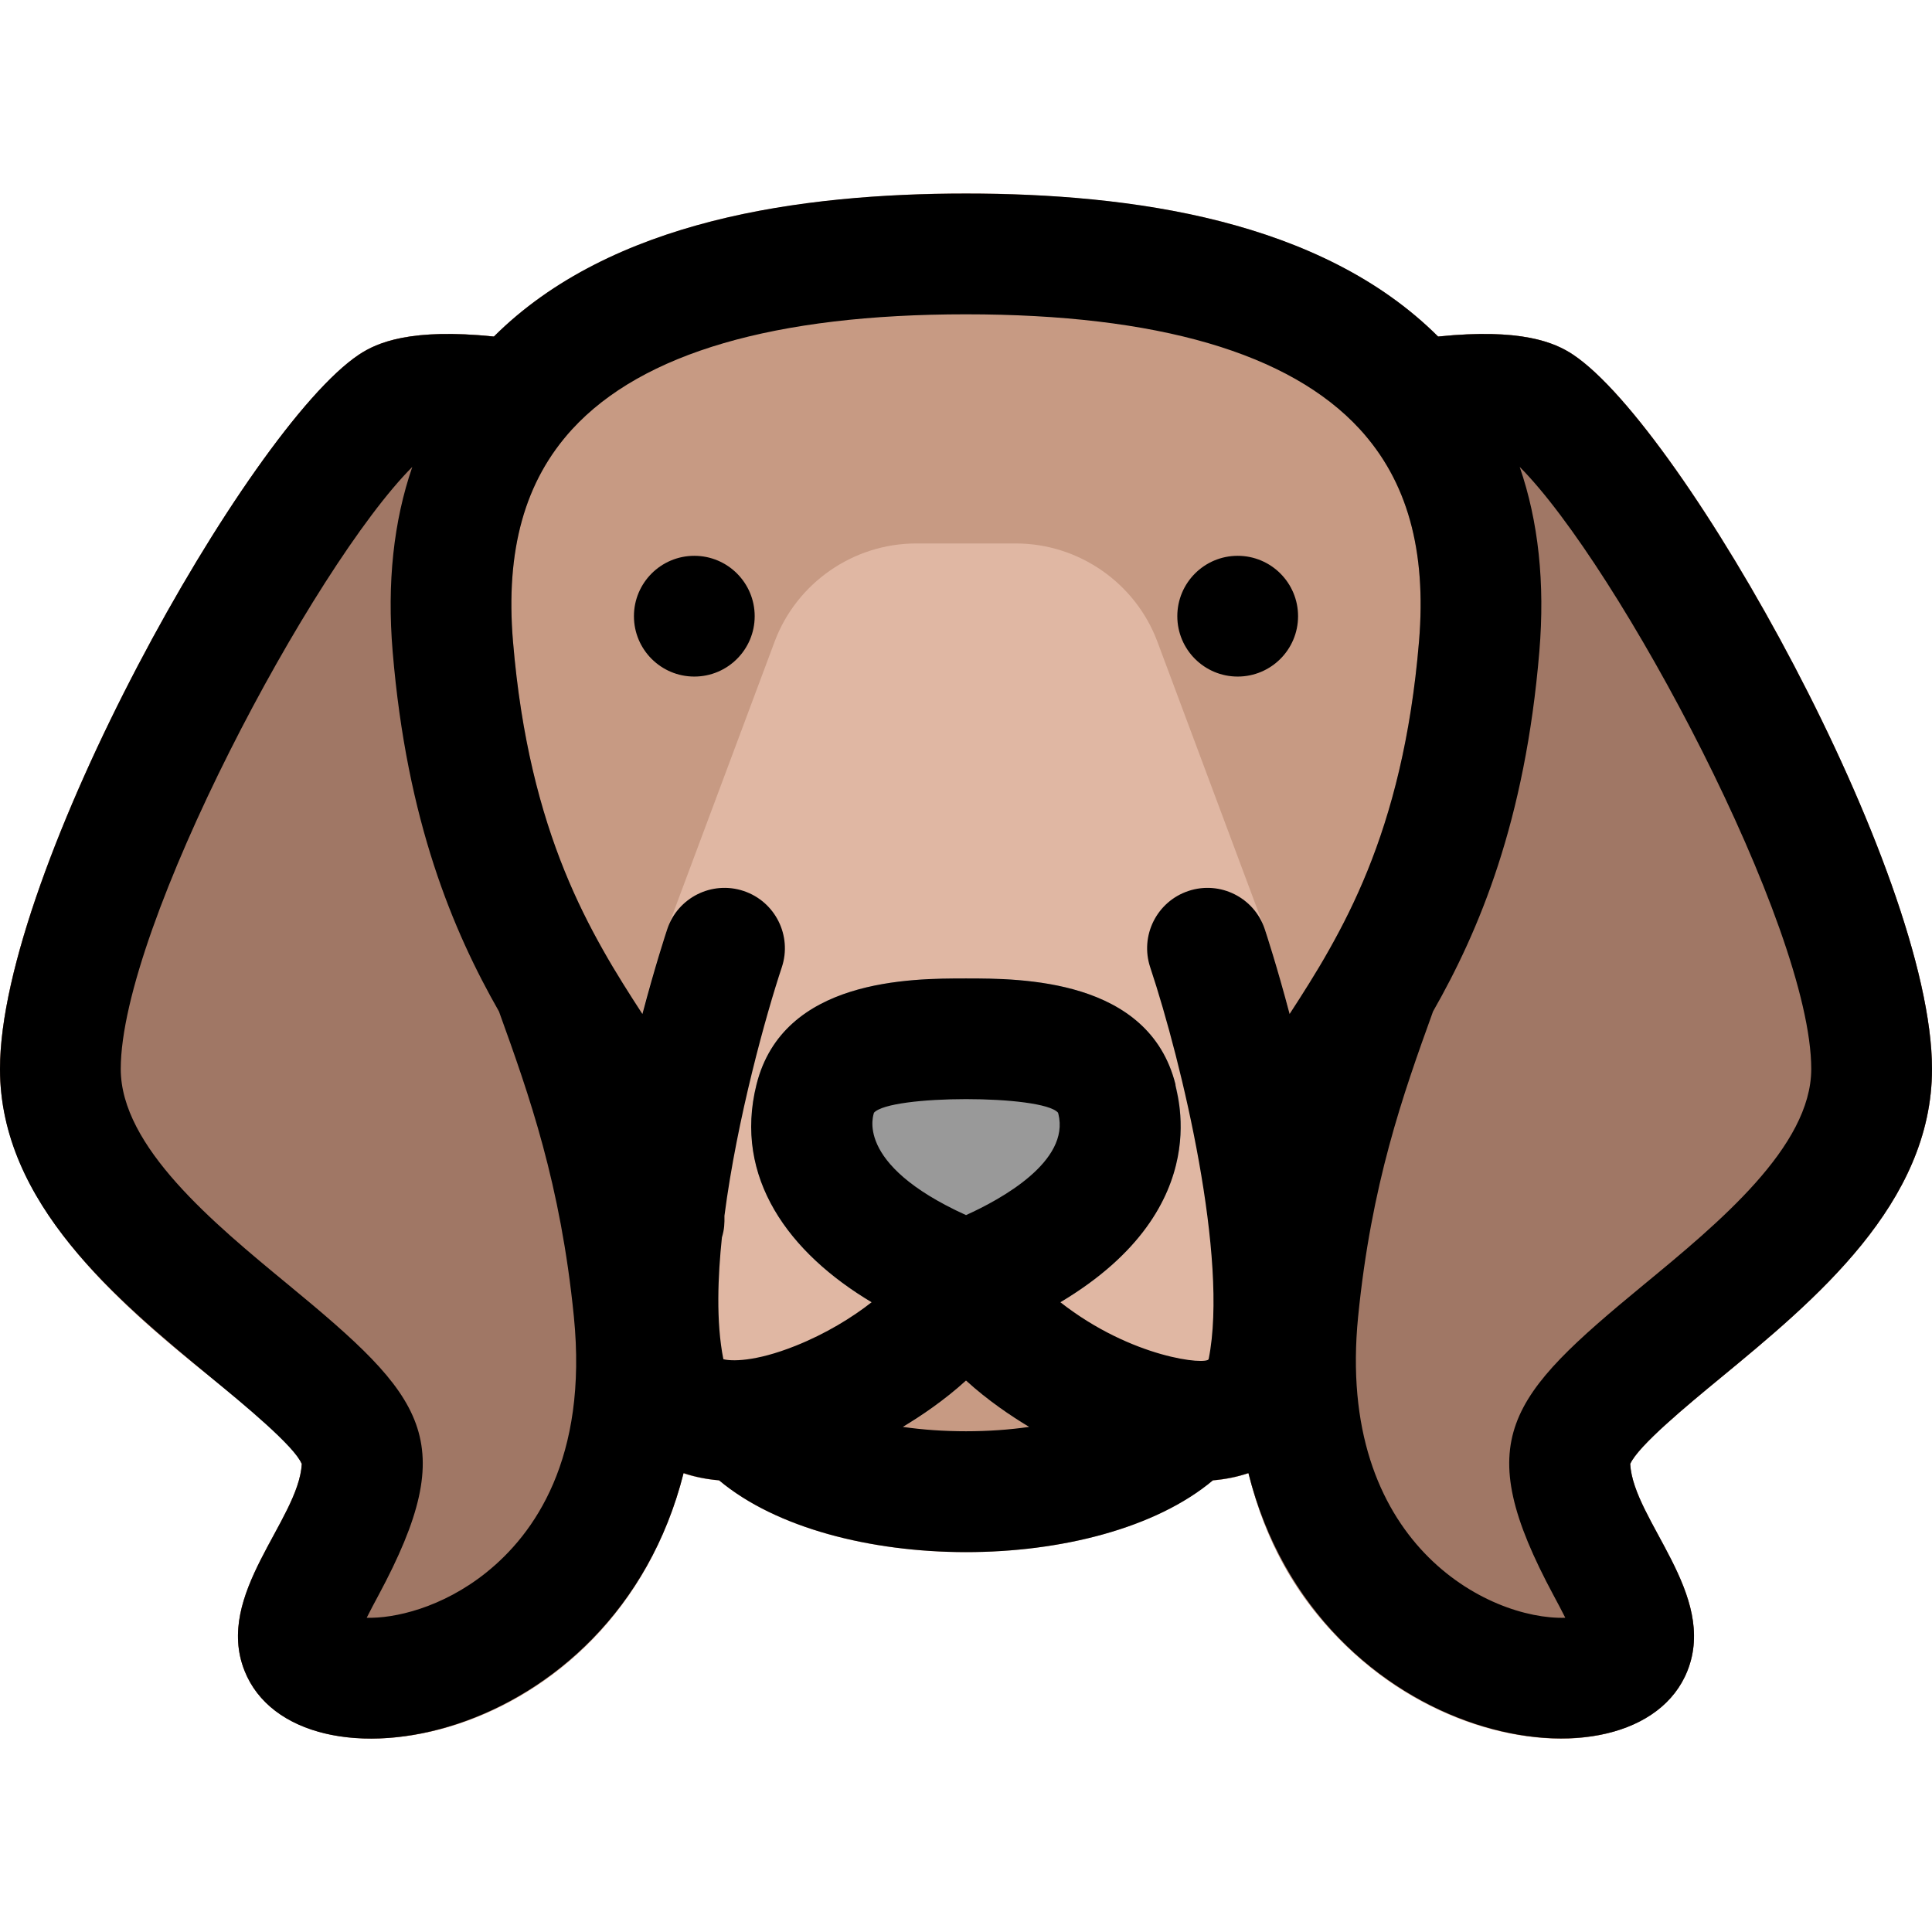<svg id="Layer_1" enable-background="new 0 0 512 512" height="512" viewBox="0 0 512 512" width="512" xmlns="http://www.w3.org/2000/svg"><path d="m512 283.295c0 35.67-31.06 61.27-56.02 81.84-8.75 7.21-21.86 18.02-23.96 22.83.83 14.939 23.21 34.546 15.17 54.81-13.541 34.223-97.823 21.053-116.35-52.37-2.91 1-6.06 1.64-9.42 1.92-30.253 25.333-100.567 25.35-130.84 0-3.36-.28-6.51-.92-9.42-1.92-18.587 73.662-102.867 86.447-116.35 52.37-8.038-20.258 14.34-39.87 15.17-54.81-7.56-17.317-79.98-51.149-79.98-104.67 0-52.483 65.94-169.851 95.12-189.31 4.87-3.24 13.77-7.05 35.75-4.8 14.99-14.94 35.94-25.58 62.35-31.66 36.286-8.358 89.255-8.363 125.56 0 26.41 6.08 47.36 16.72 62.35 31.66 21.98-2.25 30.88 1.56 35.75 4.8 29.425 19.623 95.12 137.083 95.12 189.31z" fill="#c79a83"/><path d="m351.69 366.435c-3.151 15.672-15.198 24.97-31.22 25.96-21.648 1.26-48.656-12.104-64.47-26.53-31.079 28.35-87.51 41.415-95.69.57-6.683-33.431 6.045-88.764 16.7-120.74l28.28-75.67c5.81-15.55 20.87-26 37.47-26h26.48c16.6 0 31.66 10.45 37.47 26 25.975 69.503 28.318 75.753 28.47 76.21 1.03 3.1 25.24 76.53 16.51 120.2z" fill="#e0b7a3"/><path d="m288.41 340.235c-12.64 9.19-25.88 13.75-27.35 14.24-3.257 1.092-6.855 1.095-10.12 0-1.47-.49-14.71-5.05-27.35-14.24-19.82-14.41-28.02-33.17-23.11-52.82 7.03-28.12 41.01-28.12 55.52-28.12s48.49 0 55.52 28.12c5.359 21.437-5.177 39.786-23.11 52.82z" fill="#999"/><path d="m183.92 345.705c11.108 111.02-103.012 137.746-119.11 97.06-8.048-20.266 14.339-39.836 15.17-54.8-7.532-17.25-79.98-51.235-79.98-104.67 0-52.436 65.89-169.817 95.12-189.31 5.46-3.64 16-7.99 44.37-3.7 12.246 1.851 17.843 16.373 9.98 25.96-10.99 13.42-15.42 30.99-13.53 53.72 4.62 55.462 23.634 79.54 25.92 85.9 8.48 23.46 18.09 50.05 22.06 89.84z" fill="#a07765"/><path d="m512 283.295c0 35.66-31.06 61.27-56.02 81.84-8.75 7.21-21.86 18.02-23.96 22.83.83 14.944 23.21 34.552 15.17 54.8-5.002 12.643-19.318 17.98-33.26 17.98-16.49 0-35.6-6.88-50.74-18.99-54.178-43.315-36.576-120.805-13.05-185.89 2.294-6.38 21.301-30.442 25.92-85.9 1.89-22.73-2.54-40.3-13.53-53.72-7.856-9.578-2.279-24.107 9.98-25.96 28.37-4.29 38.91.06 44.37 3.7 29.425 19.623 95.12 137.083 95.12 189.31z" fill="#a07765"/><circle cx="184" cy="163.297" r="16"/><path d="m416.88 93.988c-4.868-3.247-13.785-7.049-35.756-4.799-31.066-30.962-81.299-37.892-125.124-37.892-43.827 0-94.058 6.93-125.124 37.892-21.972-2.249-30.888 1.551-35.751 4.795-29.427 19.618-95.125 137.088-95.125 189.313 0 35.664 31.06 61.266 56.017 81.837 8.753 7.215 21.866 18.023 23.965 22.829-.821 14.958-23.217 34.551-15.174 54.809 13.74 34.597 97.998 20.353 116.347-52.385 2.906.984 6.05 1.631 9.404 1.913 30.132 25.274 100.519 25.469 130.883 0 3.354-.282 6.498-.929 9.404-1.913 18.343 72.715 102.637 86.907 116.347 52.385 8.044-20.259-14.354-39.877-15.174-54.809 2.099-4.806 15.212-15.614 23.965-22.829 24.956-20.571 56.016-46.173 56.016-81.837 0-52.482-65.938-169.855-95.12-189.309zm-160.88-10.691c50.657 0 85.758 10.233 104.329 30.416 12.596 13.689 17.74 32.09 15.726 56.255-4.277 51.319-20.676 77.763-34.291 98.746-3.375-12.756-6.243-21.452-6.585-22.477-2.793-8.381-11.85-12.91-20.233-10.119-8.382 2.791-12.915 11.85-10.126 20.233 8.463 25.443 20.798 77.274 15.491 103.807-.309 1.648-20.275-.138-39.302-15.052 42.926-25.61 29.83-57.69 30.514-57.69-7.03-28.119-41.012-28.119-55.522-28.119s-48.492 0-55.522 28.12c-6.179 24.72 8.665 44.655 30.514 57.69-5.234 4.103-12.189 8.355-20.083 11.517-11.035 4.42-17.274 4.086-19.21 3.58-1.989-9.944-1.441-22.141-.386-32.271.662-2.189.705-3.741.672-5.74 3.36-25.921 11.114-53.565 15.195-65.836 2.794-8.383-1.736-17.444-10.119-20.238-8.382-2.794-17.444 1.735-20.238 10.119-.342 1.025-3.211 9.721-6.585 22.477-13.615-20.983-30.015-47.427-34.291-98.746-2.014-24.165 3.13-42.566 15.726-56.255 18.568-20.183 53.669-30.417 104.326-30.417zm-16.729 294.847c4.74-2.838 10.944-7.006 16.729-12.281 5.785 5.274 11.988 9.443 16.729 12.281-10.572 1.54-22.884 1.541-33.458 0zm16.738-56.13c-30.248-13.719-24.322-27.022-24.402-27.126 4.285-4.811 44.534-4.805 48.766-.032.091.183.105.421.105.321 3.154 12.618-15.222 22.659-24.469 26.837zm-127.18 94.749c-11.749 9.392-24.423 12.177-31.648 11.961.99-1.994 2.15-4.151 3.082-5.885 22.21-41.334 12.319-52.551-23.892-82.399-19.769-16.293-44.371-36.572-44.371-57.143 0-37.695 51.097-133.363 77.266-159.561-4.968 14.414-6.723 30.748-5.211 48.889 3.759 45.108 16.005 74.079 28.18 95.426 8.08 22.368 16.334 45.692 19.845 80.838 3.772 37.722-10.562 57.731-23.251 67.874zm306.801-76.322c-36.183 29.824-46.123 41.026-23.892 82.399.932 1.734 2.091 3.891 3.082 5.885-20.295.627-60.911-19.718-54.898-79.837 3.51-35.144 11.764-58.468 19.844-80.836 12.175-21.346 24.421-50.318 28.18-95.426 1.512-18.142-.243-34.477-5.212-48.891 26.03 26.057 77.266 121.732 77.266 159.562 0 20.571-24.602 40.85-44.37 57.144z"/><circle cx="328" cy="163.297" r="16"/></svg>